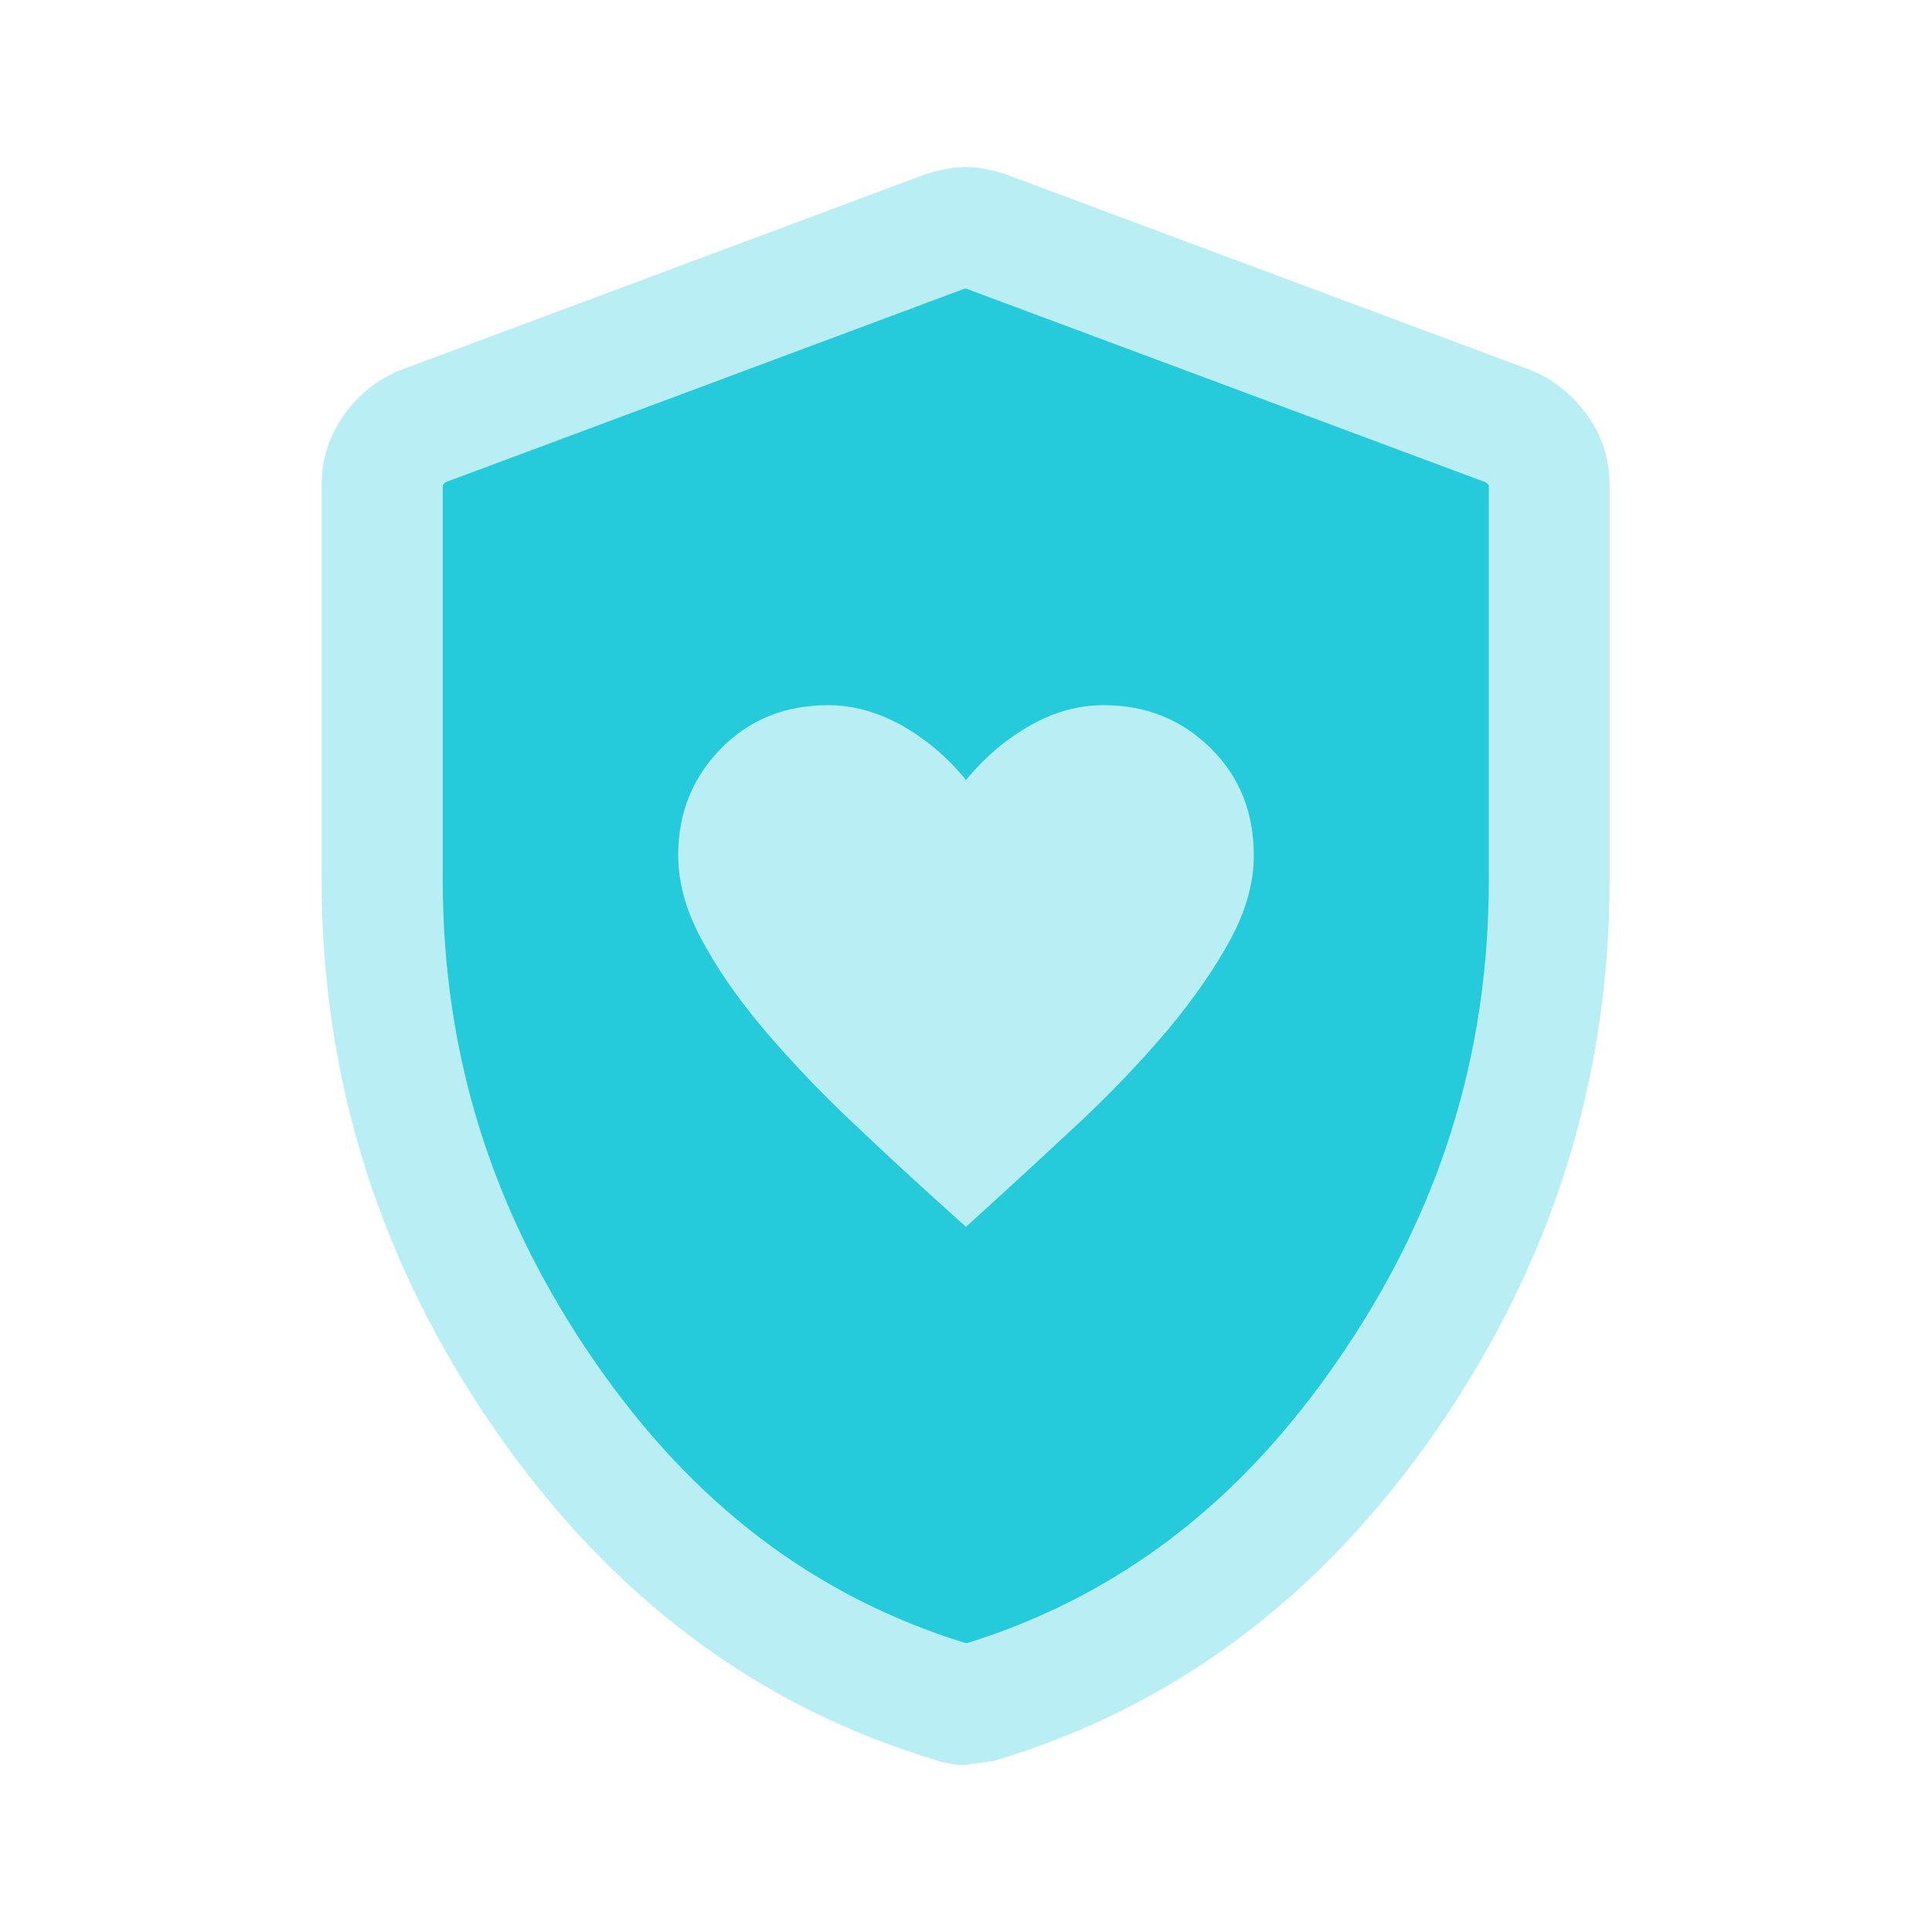 <svg width="32" height="32" viewBox="0 0 32 32" fill="none" xmlns="http://www.w3.org/2000/svg">
<path opacity="0.32" d="M16 29.233C15.913 29.233 15.827 29.233 15.747 29.213C15.667 29.193 15.593 29.187 15.527 29.16C12.547 28.273 10.107 26.44 8.193 23.673C6.28 20.907 5.327 17.867 5.327 14.56V8.033C5.327 7.613 5.447 7.227 5.693 6.88C5.94 6.533 6.247 6.287 6.627 6.133L15.293 2.9C15.54 2.813 15.773 2.767 15.993 2.767C16.213 2.767 16.447 2.813 16.693 2.9L25.36 6.133C25.74 6.287 26.047 6.54 26.293 6.88C26.54 7.227 26.66 7.607 26.66 8.033V14.567C26.66 17.88 25.707 20.913 23.793 23.687C21.88 26.453 19.44 28.28 16.46 29.167L15.993 29.233H16Z" fill="#25CBDB"/>
<path d="M24.62 7.993L16 4.78C16 4.78 15.987 4.78 15.98 4.78L7.38 7.987C7.38 7.987 7.353 8.007 7.333 8.04V14.567C7.333 17.487 8.16 20.1 9.847 22.547C11.48 24.913 13.493 26.44 15.987 27.213H16.027C18.513 26.433 20.52 24.907 22.147 22.547C23.84 20.1 24.66 17.487 24.66 14.567V8.04C24.66 8.04 24.627 8 24.613 7.993H24.62ZM20.38 15.56C20.12 16.04 19.773 16.54 19.34 17.06C18.907 17.573 18.4 18.107 17.82 18.647C17.24 19.187 16.633 19.747 16 20.32C15.36 19.747 14.753 19.193 14.18 18.647C13.6 18.107 13.1 17.573 12.66 17.06C12.227 16.547 11.88 16.047 11.62 15.56C11.36 15.08 11.233 14.613 11.233 14.167C11.233 13.46 11.473 12.873 11.947 12.393C12.42 11.913 13.013 11.68 13.72 11.68C14.127 11.68 14.533 11.793 14.933 12.013C15.333 12.24 15.693 12.54 16 12.92C16.313 12.54 16.667 12.24 17.067 12.013C17.467 11.787 17.873 11.68 18.28 11.68C18.987 11.68 19.573 11.92 20.053 12.393C20.533 12.867 20.767 13.46 20.767 14.167C20.767 14.613 20.64 15.08 20.38 15.56Z" fill="#25CBDB"/>
</svg>
